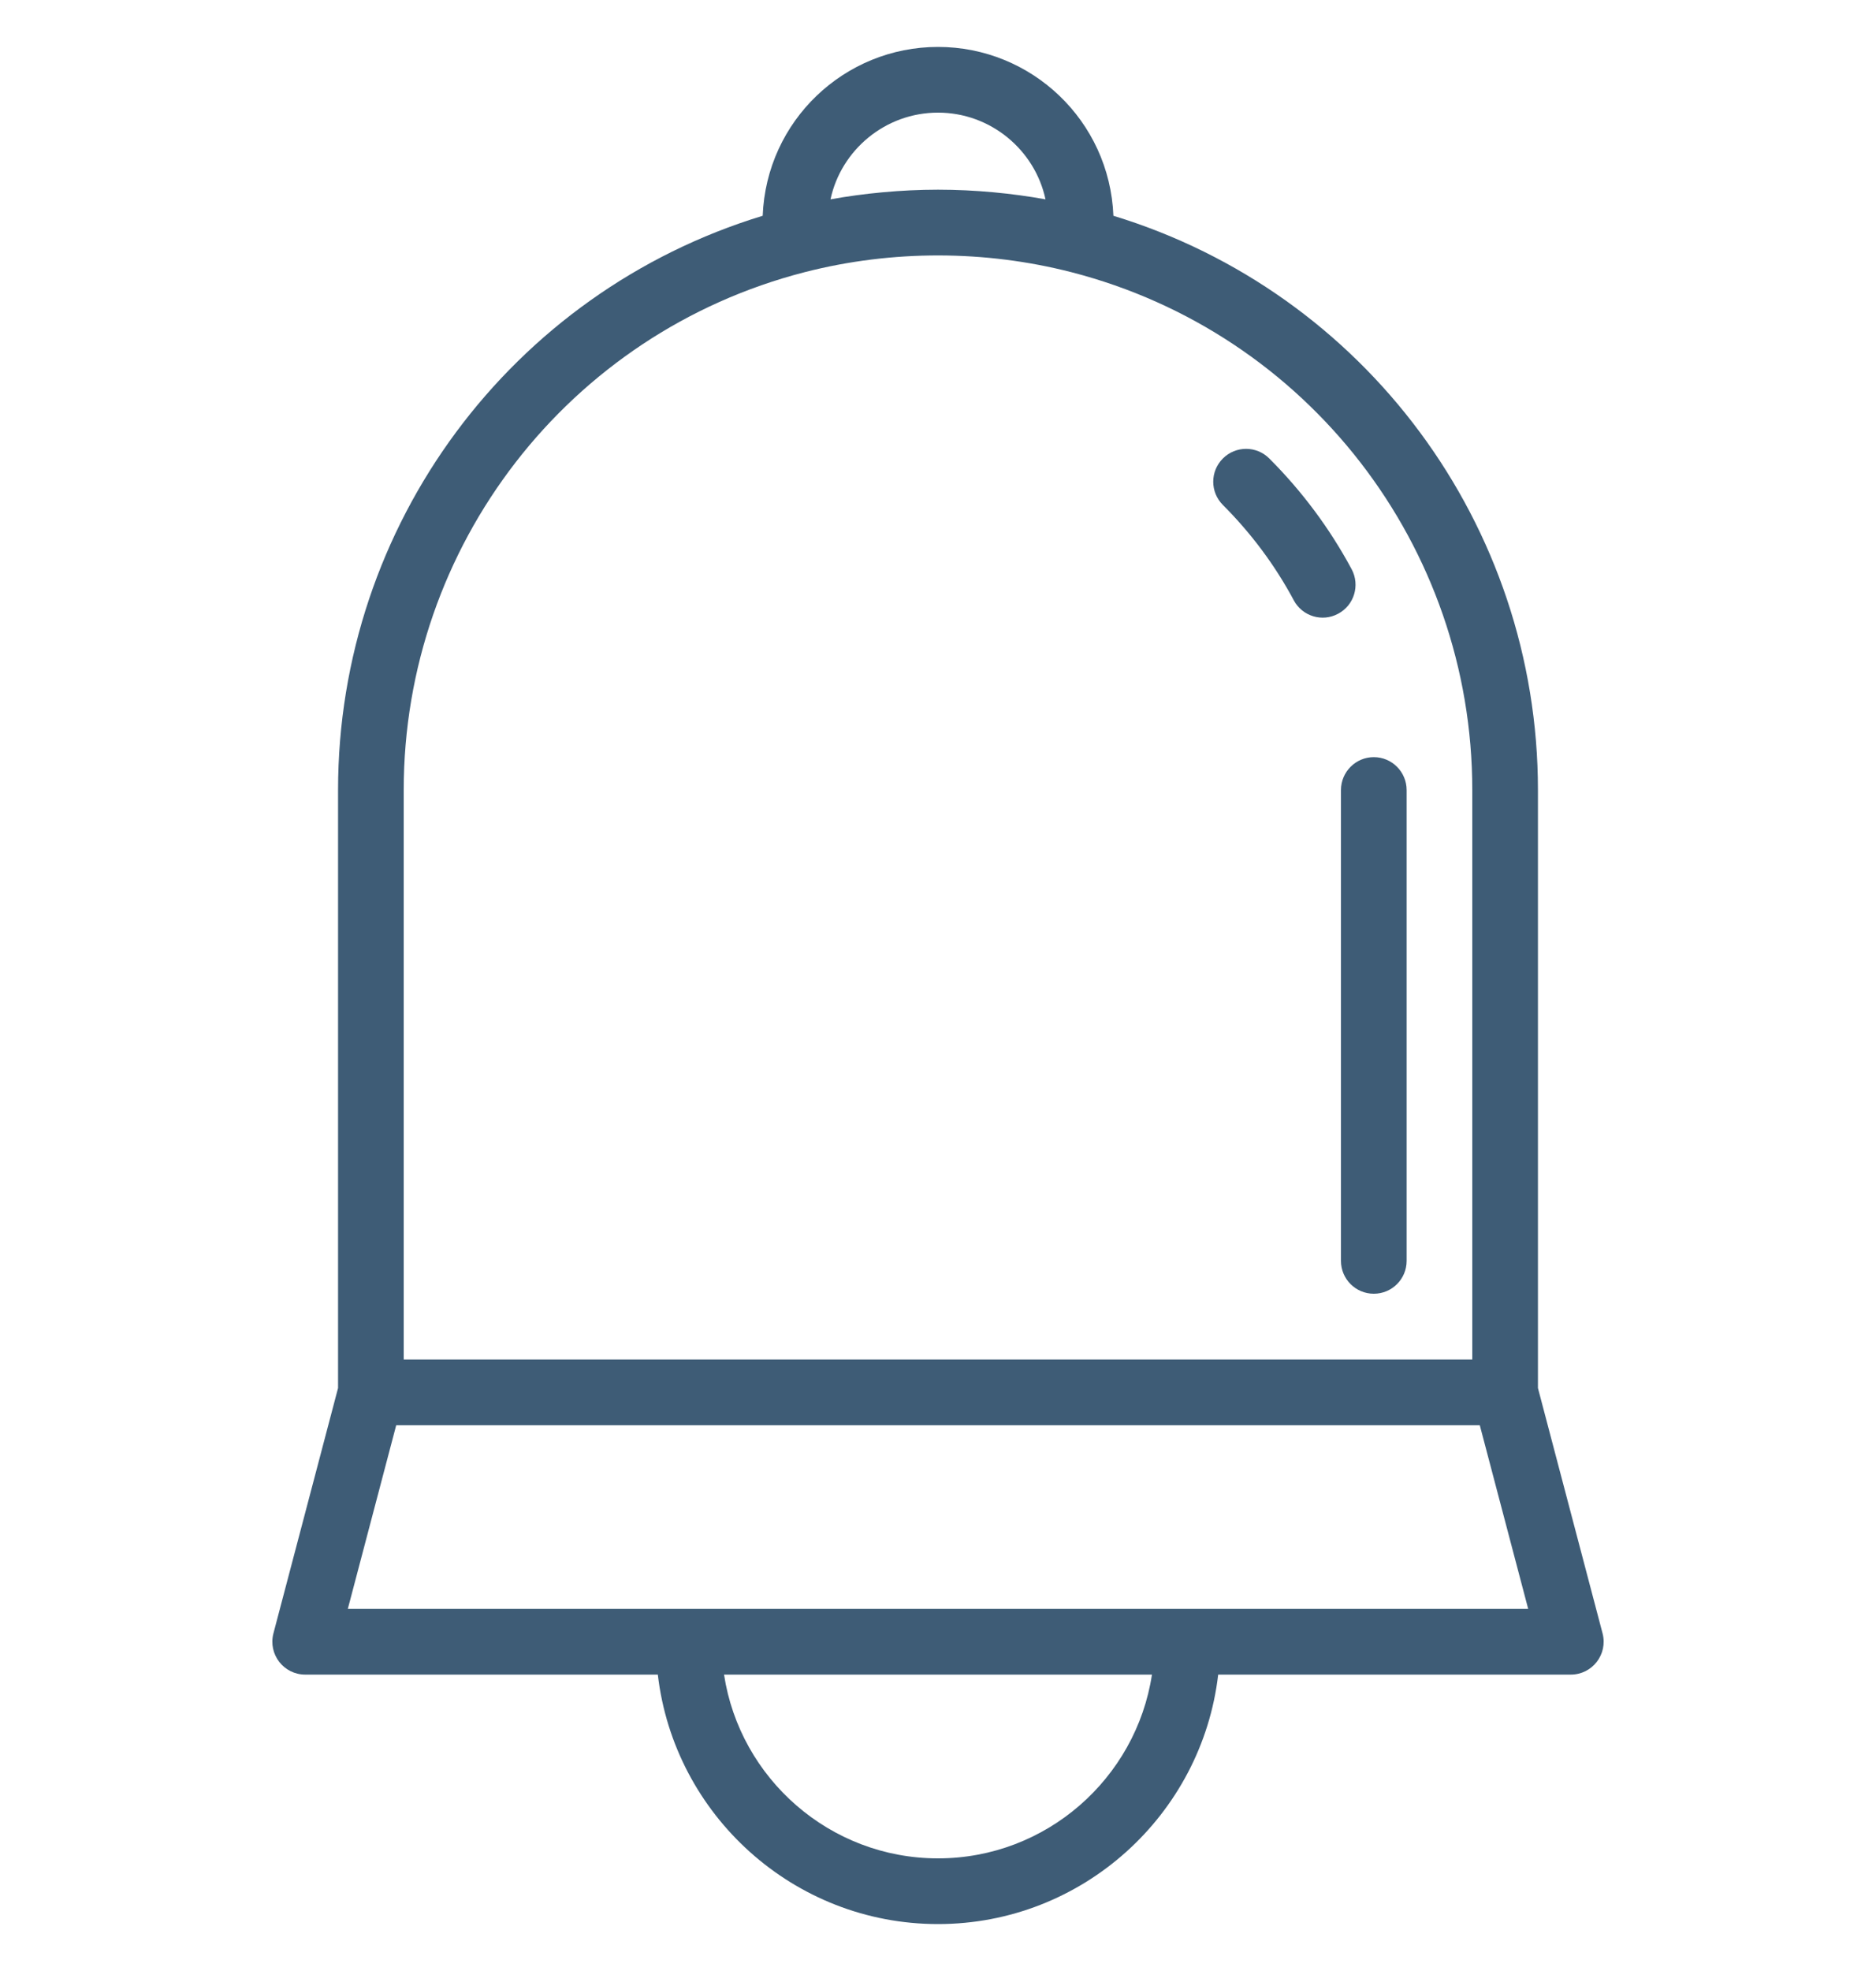 <svg width="20" height="21" viewBox="0 0 20 21" fill="none" xmlns="http://www.w3.org/2000/svg">
<g clip-path="url(#clip0_649_1335)">
<path d="M14.646 8.067C14.453 8.067 14.296 8.224 14.296 8.418V13.434C14.296 13.628 14.453 13.784 14.646 13.784C14.839 13.784 14.996 13.628 14.996 13.434V8.418C14.996 8.224 14.839 8.067 14.646 8.067Z" fill="#3E5C76"/>
<path d="M14.41 6.065C14.178 5.633 13.883 5.236 13.532 4.885C13.395 4.748 13.174 4.748 13.037 4.885C12.9 5.022 12.9 5.243 13.037 5.38C13.339 5.682 13.594 6.024 13.793 6.396C13.884 6.566 14.096 6.631 14.266 6.539C14.437 6.448 14.501 6.236 14.41 6.065Z" fill="#3E5C76"/>
<path d="M17.085 17.403L16.396 14.789V8.418C16.396 5.593 14.549 3.116 11.87 2.299C11.829 1.286 10.997 0.5 10 0.5C9.003 0.5 8.171 1.286 8.131 2.299C5.451 3.115 3.604 5.591 3.604 8.418V14.789L2.915 17.403C2.857 17.625 3.024 17.842 3.254 17.842H7.013C7.187 19.336 8.46 20.5 10 20.5C11.54 20.5 12.813 19.336 12.987 17.842H16.746C16.976 17.842 17.143 17.625 17.085 17.403ZM10 1.2C10.563 1.2 11.034 1.6 11.146 2.124C10.794 2.06 10.394 2.021 10.004 2.021C10.002 2.021 10.001 2.021 10 2.021C9.999 2.021 9.997 2.021 9.996 2.021C9.606 2.021 9.199 2.061 8.854 2.124C8.966 1.599 9.438 1.2 10 1.2ZM4.304 8.418C4.304 5.816 6.061 3.547 8.578 2.9C9.517 2.659 10.506 2.665 11.422 2.9C11.422 2.9 11.422 2.9 11.422 2.9C13.939 3.548 15.696 5.817 15.696 8.418V14.485H4.304V8.418ZM10 19.8C8.847 19.8 7.888 18.949 7.719 17.842H12.281C12.112 18.949 11.153 19.8 10 19.8ZM3.708 17.142L4.224 15.185H15.776L16.292 17.142C15.931 17.142 5.166 17.142 3.708 17.142Z" fill="#3E5C76"/>
</g>
<defs>
<clipPath id="clip0_649_1335">
<rect width="20" height="20" fill="white" transform="translate(0 0.5)"/>
</clipPath>
</defs>
</svg>
